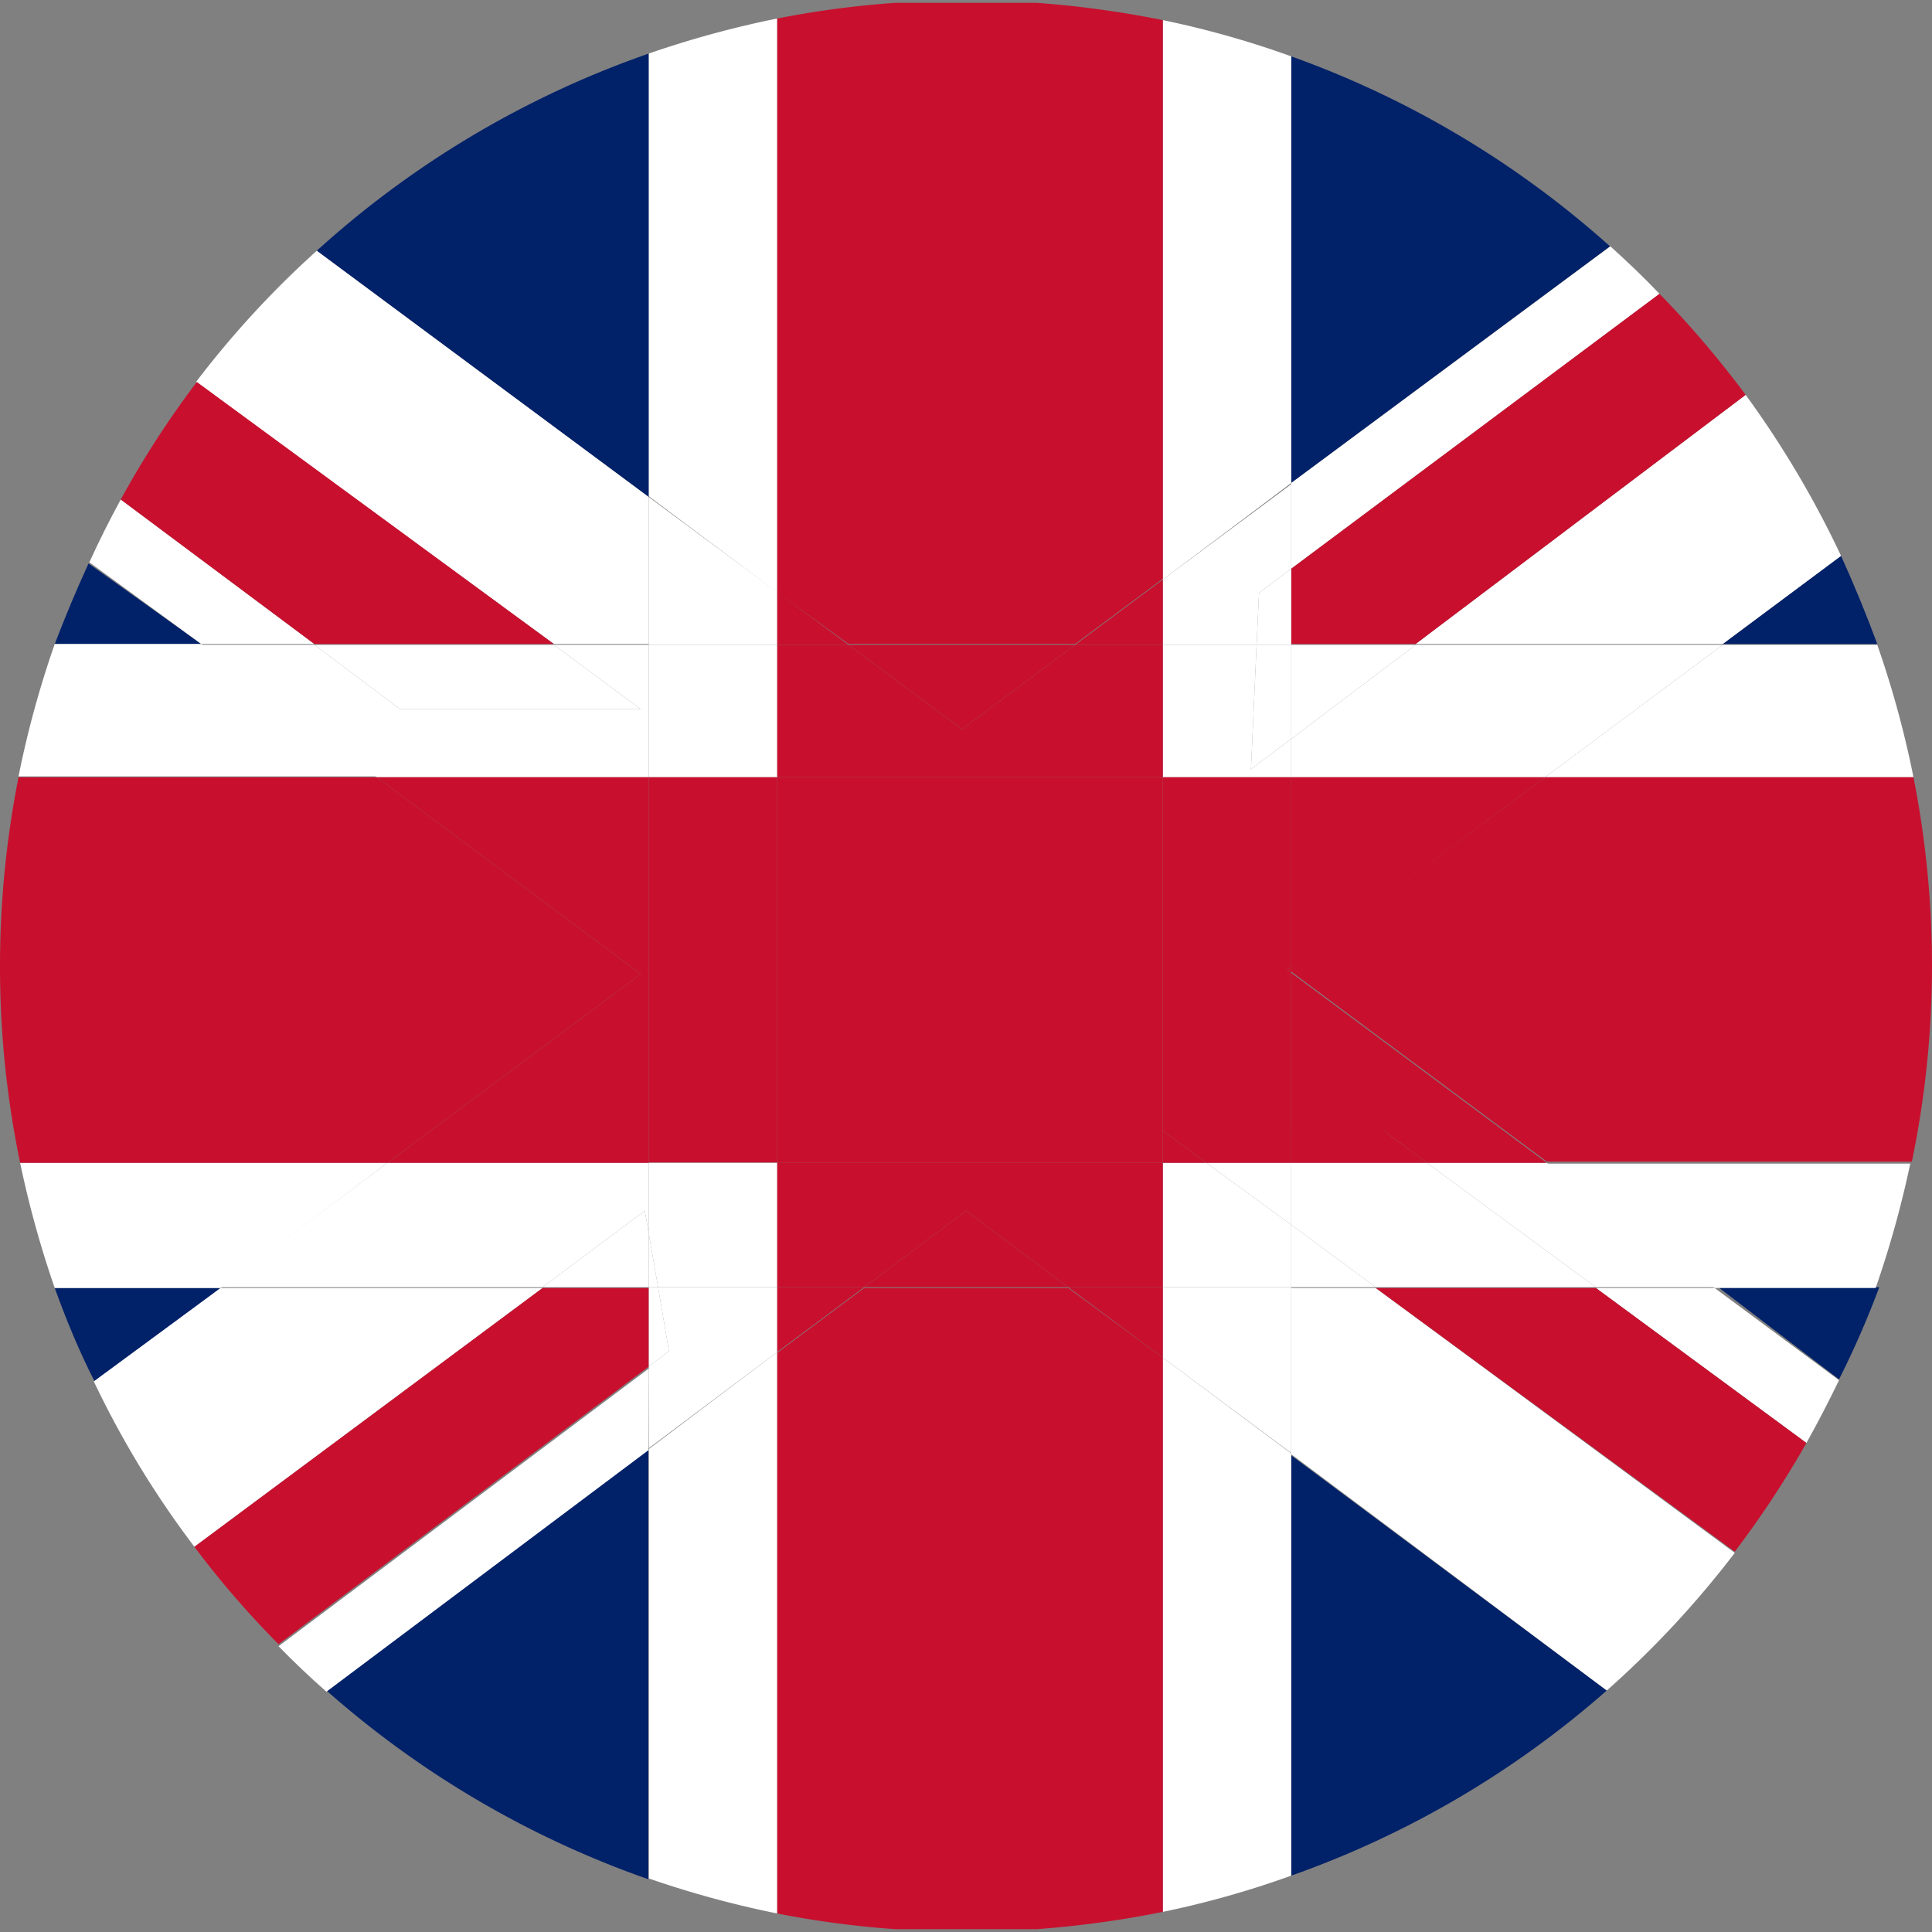 <svg xmlns="http://www.w3.org/2000/svg" viewBox="0 0 48 48"><rect x="0" y="0" width="48" height="48" fill="#808080" stroke="none"/><path d="M24,0c-.59,0-1.17,0-1.75.07h3.5C25.17,0,24.59,0,24,0Z" fill="none"/><path d="M22.25,47.93c.58,0,1.16.07,1.75.07s1.17,0,1.75-.07Z" fill="none"/><path d="M1.36,32c.29.8.61,1.58,1,2.34L5.48,32Z" fill="#012169"/><path d="M45.69,34.27a23,23,0,0,0,1-2.29h-4Z" fill="#012169"/><path d="M46.64,16q-.41-1.11-.9-2.19L42.8,16Z" fill="#012169"/><path d="M40,6.12A23.94,23.94,0,0,0,32.08,1.4V12Z" fill="#012169"/><path d="M16.12,1.33a24,24,0,0,0-8.25,4.9l8.25,6.12Z" fill="#012169"/><path d="M2.2,14c-.31.67-.59,1.35-.84,2H5Z" fill="#012169"/><path d="M32.08,46.6A23.9,23.9,0,0,0,39.92,42l-7.84-5.84Z" fill="#012169"/><path d="M8.11,42a24.06,24.06,0,0,0,8,4.69V36Z" fill="#012169"/><path d="M16.12,16V12.35L7.87,6.23a23.63,23.63,0,0,0-3,3.26L13.76,16Z" fill="#fff"/><path d="M32.08,32v4.13L39.92,42a24,24,0,0,0,3.18-3.42L34.18,32Z" fill="#fff"/><path d="M42.8,16l2.94-2.19a24.35,24.35,0,0,0-2.37-4L35.17,16Z" fill="#fff"/><path d="M32.08,14.13,41.23,7.3c-.39-.41-.8-.8-1.22-1.18L32.08,12Z" fill="#fff"/><path d="M39.65,32l5.23,3.85q.43-.77.81-1.56L42.6,32Z" fill="#fff"/><path d="M5.48,32,2.33,34.32a23.48,23.48,0,0,0,2.5,4.11L13.48,32Z" fill="#fff"/><path d="M16.12,34l-9.2,6.9c.38.39.78.77,1.19,1.13l8-6Z" fill="#fff"/><path d="M7.81,16,3,12.41q-.42.77-.78,1.56L5,16Z" fill="#fff"/><path d="M32.08,16h3.09l8.2-6.19A24.47,24.47,0,0,0,41.23,7.3l-9.15,6.83Z" fill="#c8102e"/><path d="M16.12,32H13.48L4.83,38.43a23,23,0,0,0,2.09,2.42l9.2-6.9Z" fill="#c8102e"/><path d="M34.18,32l8.92,6.55a24.2,24.2,0,0,0,1.78-2.7L39.65,32Z" fill="#c8102e"/><path d="M13.76,16,4.89,9.49A23.64,23.64,0,0,0,3,12.41L7.81,16Z" fill="#c8102e"/><path d="M16.12,36V46.67a24.61,24.61,0,0,0,3.19.87V33.59Z" fill="#fff"/><path d="M32.08,12V1.4A23.22,23.22,0,0,0,28.89.5V14.4Z" fill="#fff"/><path d="M28.89,33.73V47.5a23.22,23.22,0,0,0,3.19-.9V36.11Z" fill="#fff"/><path d="M5,16H1.36a24.59,24.59,0,0,0-.9,3.29h8.9Z" fill="#fff"/><path d="M19.31,14.72V.46a24.61,24.61,0,0,0-3.19.87v11Z" fill="#fff"/><path d="M9.63,28.89H.5A25.25,25.25,0,0,0,1.36,32H5.48Z" fill="#fff"/><path d="M38.39,19.31h9.15a24.59,24.59,0,0,0-.9-3.29H42.8Z" fill="#fff"/><path d="M42.6,32h4a25.25,25.25,0,0,0,.86-3.09H38.43Z" fill="#fff"/><polygon points="19.31 14.71 16.12 12.35 16.12 16.02 19.31 16.02 19.31 14.71" fill="#fff"/><polygon points="31.22 16.02 31.28 14.73 32.08 14.13 32.08 12.03 28.89 14.4 28.89 16.02 31.22 16.02" fill="#fff"/><polygon points="32.08 19.31 38.39 19.31 42.8 16.02 35.17 16.02 32.08 18.36 32.08 19.31" fill="#fff"/><rect x="16.12" y="16.02" width="3.19" height="3.29" fill="#fff"/><polygon points="16.12 16.02 13.76 16.02 15.92 17.62 9.94 17.62 7.81 16.02 4.95 16.02 9.36 19.31 16.12 19.31 16.12 16.02" fill="#fff"/><polygon points="16.12 30.66 16.35 31.98 19.31 31.98 19.31 28.89 16.12 28.89 16.12 30.66" fill="#fff"/><polygon points="29.97 28.89 28.89 28.89 28.89 31.98 32.08 31.98 32.08 30.43 29.97 28.89" fill="#fff"/><polygon points="32.08 18.36 31.08 19.11 31.22 16.02 28.89 16.02 28.89 19.31 32.08 19.31 32.08 18.36" fill="#fff"/><polygon points="39.65 31.98 42.6 31.98 38.43 28.89 35.45 28.89 39.65 31.98" fill="#fff"/><polygon points="16.12 30.66 16.12 28.89 9.63 28.89 5.48 31.98 13.48 31.98 16.02 30.08 16.12 30.66" fill="#fff"/><polygon points="32.08 31.98 34.18 31.98 32.08 30.43 32.08 31.98" fill="#fff"/><polygon points="16.35 31.98 16.62 33.57 16.12 33.95 16.12 35.98 19.31 33.59 19.31 31.98 16.35 31.98" fill="#fff"/><polygon points="32.08 31.98 28.89 31.98 28.89 33.73 32.08 36.1 32.08 31.98" fill="#fff"/><polygon points="31.22 16.02 32.08 16.02 32.08 14.13 31.28 14.73 31.22 16.02" fill="#fff"/><polygon points="16.02 30.08 13.48 31.98 16.12 31.98 16.12 30.66 16.02 30.08" fill="#fff"/><polygon points="32.08 28.89 32.08 30.43 34.18 31.98 39.65 31.98 35.45 28.89 32.08 28.89" fill="#fff"/><polygon points="31.08 19.11 32.08 18.36 32.08 16.02 31.22 16.02 31.08 19.11" fill="#fff"/><polygon points="35.17 16.02 32.08 16.02 32.08 18.36 35.17 16.02" fill="#fff"/><polygon points="32.08 30.43 32.08 28.89 29.97 28.89 32.08 30.43" fill="#fff"/><polygon points="16.12 30.66 16.12 31.98 16.35 31.98 16.12 30.66" fill="#fff"/><polygon points="15.92 17.62 13.76 16.02 7.81 16.02 9.94 17.62 15.92 17.62" fill="#fff"/><polygon points="16.35 31.98 16.12 31.98 16.12 33.95 16.62 33.57 16.35 31.98" fill="#fff"/><polygon points="32.08 24.17 32.08 24.02 31.98 24.1 32.08 24.17" fill="#c8102e"/><path d="M32.08,24v.14l6.35,4.72H47.5A23.93,23.93,0,0,0,48,24a24.22,24.22,0,0,0-.46-4.69H38.39Z" fill="#c8102e"/><path d="M28.89,47.5V33.73L26.54,32H21.47l-2.16,1.61V47.54a23.63,23.63,0,0,0,2.94.39h3.5A25,25,0,0,0,28.89,47.5Z" fill="#c8102e"/><path d="M15.92,24.2,9.36,19.31H.46A24.22,24.22,0,0,0,0,24a23.93,23.93,0,0,0,.5,4.89H9.63Z" fill="#c8102e"/><path d="M21.08,16h5.63l2.18-1.62V.5A25,25,0,0,0,25.75.07h-3.5a23.63,23.63,0,0,0-2.94.39V14.72Z" fill="#c8102e"/><polygon points="21.47 31.98 26.54 31.98 24 30.08 21.47 31.98" fill="#c8102e"/><polygon points="26.71 16.02 21.08 16.02 23.9 18.12 26.71 16.02" fill="#c8102e"/><polygon points="28.89 19.31 19.31 19.31 19.31 28.89 28.89 28.89 28.89 28.09 28.89 19.31" fill="#c8102e"/><polygon points="28.89 28.09 28.89 28.89 29.97 28.89 28.89 28.09" fill="#c8102e"/><rect x="16.12" y="19.31" width="3.19" height="9.57" fill="#c8102e"/><polygon points="32.08 24.02 38.39 19.31 32.08 19.31 32.08 24.02" fill="#c8102e"/><polygon points="21.08 16.02 19.31 14.71 19.31 16.02 21.08 16.02" fill="#c8102e"/><polygon points="19.31 19.31 28.89 19.31 28.89 16.02 26.71 16.02 23.9 18.12 21.08 16.02 19.31 16.02 19.31 19.31" fill="#c8102e"/><polygon points="26.54 31.98 28.89 33.73 28.89 31.98 26.54 31.98" fill="#c8102e"/><polygon points="28.89 14.4 26.71 16.02 28.89 16.02 28.89 14.4" fill="#c8102e"/><polygon points="19.31 33.59 21.47 31.98 19.31 31.98 19.31 33.59" fill="#c8102e"/><polygon points="16.12 19.31 9.36 19.31 15.92 24.2 9.63 28.89 16.12 28.89 16.12 19.31" fill="#c8102e"/><polygon points="28.89 19.31 28.89 28.09 32.08 28.09 32.08 24.17 31.98 24.1 32.08 24.02 32.08 19.31 28.89 19.31" fill="#c8102e"/><polygon points="34.37 28.09 35.45 28.89 38.43 28.89 32.08 24.17 32.08 28.09 34.37 28.09" fill="#c8102e"/><polygon points="28.89 28.89 19.31 28.89 19.31 31.98 21.47 31.98 24 30.08 26.54 31.98 28.89 31.98 28.89 28.89" fill="#c8102e"/><polygon points="35.45 28.89 34.37 28.09 32.08 28.09 32.08 28.89 35.45 28.89" fill="#c8102e"/><polygon points="32.08 28.89 32.08 28.09 28.89 28.09 29.97 28.89 32.08 28.89" fill="#c8102e"/></svg>